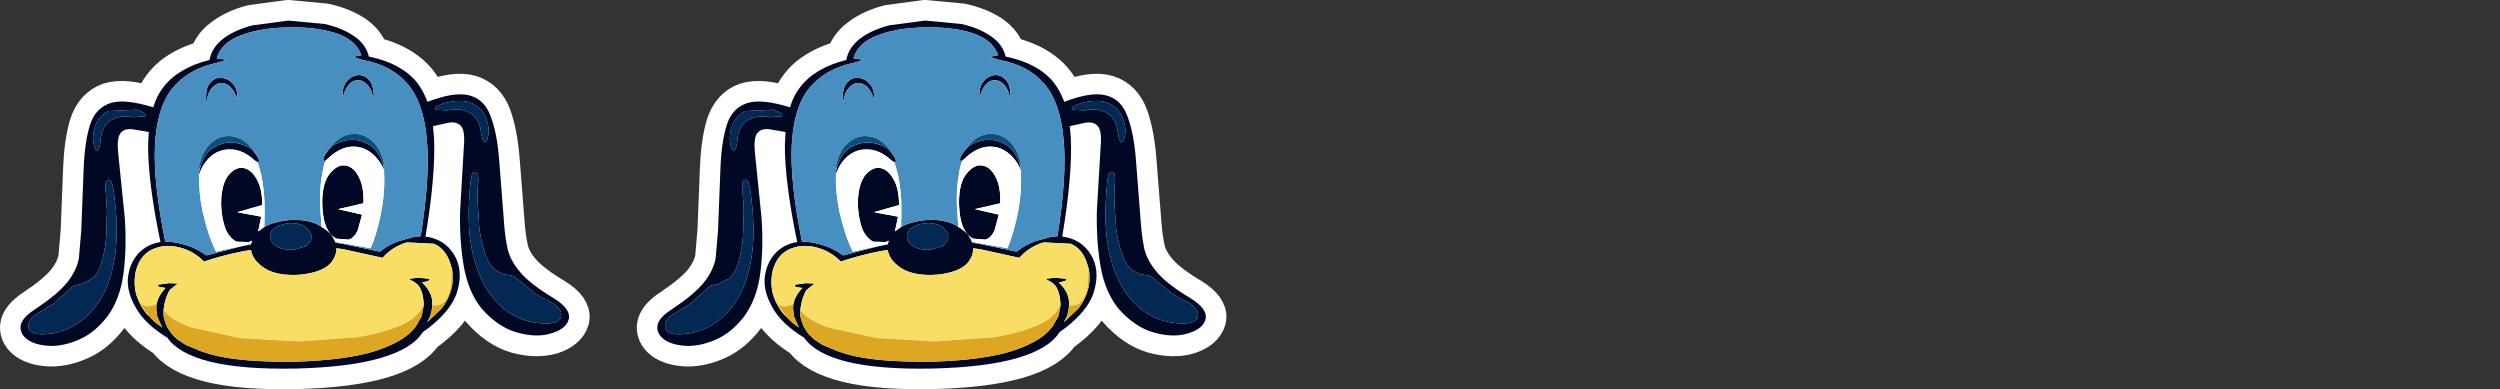 <?xml version="1.0" encoding="UTF-8" standalone="no"?>
<svg xmlns:xlink="http://www.w3.org/1999/xlink" height="85.15px" width="546.9px" xmlns="http://www.w3.org/2000/svg">
  <rect width="100%" height="100%" fill="#333333" stroke="none"/>
  <g transform="matrix(1.0, 0.0, 0.0, 1.0, 388.7, 42.6)">
    <use height="85.15" transform="matrix(1.0, 0.0, 0.0, 1.0, -249.4, -42.6)" width="129.0" xlink:href="#sprite0"/>
    <use height="85.15" transform="matrix(1.0, 0.0, 0.0, 1.0, -388.7, -42.6)" width="129.0" xlink:href="#sprite0"/>
  </g>
  <defs>
    <g id="sprite0" transform="matrix(1.0, 0.0, 0.0, 1.0, 64.55, 104.4)">
      <use height="56.75" transform="matrix(1.5, 0.0, 0.0, 1.5, -64.55, -104.4)" width="86.0" xlink:href="#shape0"/>
    </g>
    <g id="shape0" transform="matrix(1.0, 0.0, 0.0, 1.0, 3.0, 3.0)">
      <path d="M44.35 0.5 Q46.85 1.05 48.6 2.2 50.35 3.4 50.8 5.25 54.1 5.95 56.2 7.55 58.3 9.1 59.3 11.85 63.4 10.3 65.55 10.95 67.7 11.6 68.6 14.05 69.5 16.55 69.8 20.45 L70.5 29.35 Q70.65 31.6 71.05 33.4 71.45 35.15 72.95 36.85 74.45 38.55 77.8 40.55 80.3 42.1 79.95 43.55 79.55 44.95 77.45 45.65 75.3 46.3 72.45 45.55 69.65 44.75 67.2 41.95 65.3 39.55 64.65 35.9 64.0 32.25 64.1 27.75 64.2 23.25 64.65 18.4 64.8 16.25 64.3 15.5 63.8 14.75 62.7 14.85 L60.1 15.4 Q60.45 18.3 60.2 22.25 59.9 26.25 59.05 31.5 61.8 31.8 63.2 34.1 64.6 36.35 63.7 39.45 62.8 42.55 58.65 45.45 57.1 47.85 52.55 49.2 47.95 50.55 40.1 50.75 32.25 50.9 27.65 49.75 23.05 48.6 21.4 46.25 18.15 44.25 16.8 41.95 15.5 39.65 15.65 37.6 15.8 35.5 17.1 34.05 18.4 32.6 20.4 32.3 19.35 27.1 18.9 23.15 18.45 19.2 18.65 16.3 L16.0 15.85 Q14.95 15.8 14.45 16.55 14.0 17.35 14.25 19.45 L15.2 28.8 Q15.5 33.25 15.0 36.95 14.5 40.6 12.7 43.1 10.9 45.45 8.7 46.45 6.5 47.45 4.45 47.45 2.45 47.4 1.2 46.65 -0.05 45.85 0.0 44.65 0.1 43.45 2.05 42.15 5.3 40.0 6.75 38.25 8.15 36.5 8.5 34.7 L8.85 30.65 9.2 21.7 Q9.35 17.8 10.1 15.3 10.9 12.8 13.0 12.05 15.15 11.35 19.3 12.7 20.2 9.9 22.2 8.25 24.25 6.6 27.55 5.75 27.9 3.9 29.6 2.65 31.3 1.35 33.8 0.7 L39.05 0.0 44.35 0.5" fill="#ffffff" fill-rule="evenodd" stroke="none"/>
      <path d="M44.35 0.5 L39.05 0.0 33.8 0.7 Q31.3 1.35 29.6 2.65 27.9 3.9 27.55 5.75 24.25 6.6 22.2 8.25 20.2 9.9 19.3 12.7 15.15 11.35 13.0 12.05 10.9 12.8 10.1 15.3 9.35 17.8 9.2 21.7 L8.85 30.65 8.5 34.7 Q8.15 36.5 6.75 38.25 5.3 40.0 2.05 42.15 0.1 43.45 0.0 44.65 -0.05 45.85 1.2 46.65 2.45 47.4 4.45 47.45 6.5 47.45 8.7 46.45 10.9 45.45 12.7 43.1 14.5 40.6 15.0 36.95 15.5 33.25 15.2 28.8 L14.25 19.45 Q14.0 17.35 14.45 16.55 14.95 15.8 16.0 15.85 L18.65 16.3 Q18.45 19.2 18.9 23.15 19.35 27.1 20.4 32.3 18.4 32.6 17.1 34.05 15.8 35.5 15.65 37.6 15.5 39.65 16.8 41.95 18.15 44.25 21.4 46.25 23.05 48.6 27.65 49.75 32.25 50.9 40.1 50.75 47.95 50.55 52.55 49.2 57.1 47.85 58.65 45.45 62.8 42.55 63.7 39.45 64.6 36.35 63.2 34.1 61.8 31.8 59.05 31.5 59.9 26.25 60.2 22.25 60.45 18.3 60.1 15.4 L62.7 14.85 Q63.8 14.75 64.3 15.5 64.8 16.25 64.65 18.4 64.2 23.25 64.1 27.75 64.0 32.25 64.65 35.9 65.3 39.55 67.2 41.95 69.65 44.75 72.45 45.55 75.3 46.3 77.45 45.65 79.55 44.95 79.95 43.55 80.3 42.1 77.8 40.55 74.45 38.55 72.95 36.85 71.45 35.15 71.05 33.4 70.65 31.6 70.5 29.35 L69.8 20.45 Q69.5 16.55 68.6 14.05 67.7 11.6 65.55 10.95 63.4 10.3 59.3 11.85 58.3 9.1 56.2 7.55 54.1 5.95 50.8 5.25 50.35 3.4 48.6 2.2 46.85 1.05 44.35 0.5 Z" fill="none" stroke="#ffffff" stroke-linecap="round" stroke-linejoin="round" stroke-width="6.0"/>
      <path d="M10.9 15.35 Q10.45 16.7 10.6 17.65 10.8 18.95 11.15 18.95 11.55 18.95 11.7 17.15 11.9 15.3 13.25 14.5 14.65 13.75 16.35 14.1 L18.2 13.95 Q18.35 13.45 16.9 13.0 L12.75 13.2 Q11.35 14.05 10.9 15.35 M13.2 12.0 Q15.3 11.4 19.35 12.65 19.85 10.95 20.8 9.75 22.95 6.9 27.55 5.75 27.9 3.9 29.6 2.6 31.3 1.35 33.8 0.7 L39.05 0.0 44.35 0.5 Q46.85 1.05 48.6 2.25 50.35 3.4 50.8 5.25 55.45 6.2 57.75 8.95 58.7 10.15 59.35 11.85 63.25 10.35 65.4 10.9 67.65 11.45 68.55 13.95 69.5 16.4 69.8 20.35 L70.5 29.35 Q70.65 31.6 71.05 33.4 71.5 35.15 73.0 36.85 74.5 38.55 77.85 40.55 80.3 42.1 79.95 43.55 79.6 44.95 77.45 45.6 75.3 46.3 72.45 45.5 69.65 44.75 67.2 41.95 65.3 39.55 64.65 35.9 64.0 32.2 64.1 27.75 L64.65 18.4 Q64.85 16.1 64.25 15.4 63.65 14.7 62.4 14.9 L60.15 15.4 60.3 17.1 Q60.55 22.55 59.05 31.5 61.8 31.85 63.2 34.1 64.6 36.35 63.7 39.45 62.8 42.55 58.65 45.45 57.15 47.85 52.55 49.2 48.0 50.55 40.15 50.75 32.3 50.9 27.65 49.75 23.05 48.6 21.4 46.25 18.15 44.25 16.85 41.95 15.5 39.65 15.65 37.6 15.85 35.5 17.1 34.05 18.4 32.6 20.4 32.3 18.55 23.4 18.6 18.0 L18.7 16.25 16.35 15.85 Q15.1 15.7 14.55 16.45 14.0 17.2 14.25 19.45 L15.2 28.8 Q15.5 33.25 15.0 36.95 14.5 40.6 12.7 43.1 10.9 45.45 8.7 46.45 6.5 47.45 4.45 47.45 2.45 47.4 1.2 46.65 -0.05 45.85 0.0 44.65 0.05 43.45 2.05 42.15 5.3 40.0 6.75 38.25 8.15 36.5 8.5 34.7 L8.85 30.65 9.2 21.6 Q9.35 17.65 10.15 15.15 10.95 12.7 13.2 12.0 M45.9 32.3 L45.95 32.4 47.15 32.6 52.4 33.7 Q53.65 32.7 55.05 32.2 L57.35 31.55 58.35 31.45 Q59.75 22.75 59.25 17.4 58.8 12.0 56.45 9.25 54.1 6.5 49.9 5.75 L48.45 5.3 49.7 5.05 Q48.9 2.8 46.0 1.85 43.1 0.9 39.05 1.0 35.0 1.05 32.15 2.15 29.3 3.2 28.6 5.5 L29.9 5.7 Q29.95 5.85 28.45 6.2 24.3 7.15 22.05 10.0 19.85 12.85 19.6 18.25 19.35 23.65 21.1 32.25 L22.1 32.3 Q23.05 32.4 24.45 32.85 25.8 33.3 27.1 34.25 L32.3 32.9 33.6 32.65 33.6 32.6 33.75 32.1 33.3 32.3 31.5 32.25 Q30.6 31.8 30.0 30.65 29.55 29.6 29.35 28.1 29.15 26.6 29.35 25.15 29.55 23.65 30.2 22.7 31.3 21.3 32.5 21.5 33.65 21.7 34.45 23.15 35.25 24.55 35.25 26.9 L31.6 27.95 35.1 28.6 34.65 30.75 35.55 30.1 Q36.85 29.35 39.1 29.1 41.95 28.9 43.7 29.95 L43.9 30.1 Q45.4 30.95 45.9 32.3 M26.1 22.25 L25.85 22.9 26.2 21.4 26.25 21.25 Q26.85 19.35 28.05 18.6 29.7 17.55 31.45 17.85 33.1 18.2 33.95 19.0 L34.0 19.1 Q34.8 20.1 34.8 20.5 L34.6 20.7 34.15 20.4 Q32.45 18.85 30.75 18.8 29.05 18.7 27.75 19.8 26.7 20.7 26.1 22.25 M44.45 20.45 Q44.2 20.55 44.15 20.3 44.1 19.9 44.9 18.85 L45.05 18.7 Q45.8 17.85 47.4 17.5 49.1 17.1 50.8 18.1 52.05 18.8 52.75 20.65 L52.85 20.95 53.2 22.3 53.0 21.75 Q52.3 20.2 51.15 19.3 49.8 18.25 48.15 18.4 46.45 18.55 44.8 20.15 L44.45 20.45 M31.6 11.5 Q31.05 9.75 30.05 9.3 29.1 8.8 28.2 9.55 27.3 10.25 27.1 12.05 26.9 10.1 27.55 9.2 28.25 8.3 29.2 8.35 30.2 8.4 30.95 9.2 31.7 10.0 31.6 11.5 M50.3 9.1 Q49.4 8.4 48.4 8.9 47.45 9.45 47.0 11.25 46.85 9.75 47.55 8.9 48.25 8.05 49.2 7.95 50.2 7.9 50.9 8.75 51.6 9.6 51.5 11.6 51.2 9.8 50.3 9.1 M62.3 13.1 Q64.0 12.7 65.4 13.4 66.8 14.15 67.1 15.95 67.35 17.75 67.7 17.75 68.1 17.75 68.25 16.4 68.35 15.45 67.85 14.15 67.35 12.85 65.9 12.1 64.45 11.35 61.75 12.05 60.3 12.55 60.45 13.0 L62.3 13.1 M77.15 44.15 Q78.4 44.05 78.7 43.45 79.0 42.9 78.7 42.25 L77.8 41.3 Q76.1 40.45 75.05 39.8 L72.55 37.75 Q72.0 37.25 71.65 37.2 L70.8 37.05 Q70.25 37.0 69.3 36.4 68.3 35.7 67.75 33.95 67.15 32.25 66.9 30.2 L66.65 26.45 Q66.6 24.75 66.7 24.05 66.9 22.3 66.4 22.1 65.85 21.85 65.65 23.25 65.0 29.25 65.8 33.35 66.65 37.4 68.45 39.85 70.2 42.25 72.5 43.3 74.8 44.3 77.15 44.15 M62.9 36.2 L62.8 35.85 Q62.15 33.35 60.3 32.55 L56.35 32.35 Q54.25 32.95 52.8 34.6 L47.1 33.35 46.05 33.2 Q46.1 34.35 45.2 35.4 44.0 36.7 40.9 37.05 37.8 37.3 35.9 36.3 34.05 35.25 33.65 33.7 L33.6 33.45 32.4 33.65 Q29.2 34.3 26.75 35.15 25.2 33.55 23.05 33.05 20.95 32.55 19.15 33.4 17.3 34.3 16.75 36.8 16.45 38.65 16.95 40.2 17.5 41.75 18.5 42.9 L20.6 44.75 20.6 44.7 20.65 44.75 19.95 43.2 19.9 42.9 19.8 42.05 Q19.75 40.45 21.15 39.0 L20.25 38.85 Q19.9 38.65 20.15 38.5 L21.65 38.3 22.95 38.35 22.55 38.65 21.75 39.3 Q21.05 40.45 20.85 42.2 L20.85 43.1 21.05 43.85 21.35 44.65 21.9 45.5 22.1 45.75 22.55 46.2 22.95 46.55 24.1 47.3 26.25 48.2 27.8 48.7 Q32.0 49.85 40.1 49.75 47.75 49.5 51.85 48.15 55.9 46.8 57.4 44.9 L57.65 44.6 58.5 43.1 58.8 41.55 58.8 41.35 58.7 40.35 Q58.45 39.1 57.95 38.55 57.6 38.2 57.1 37.95 56.65 37.75 56.7 37.65 L58.0 37.5 59.55 37.65 Q59.8 37.8 59.4 38.0 L58.55 38.2 Q60.05 39.6 60.05 41.2 60.05 42.85 59.3 43.95 L59.4 43.9 59.35 43.95 61.4 42.0 Q62.35 40.8 62.8 39.25 63.25 37.7 62.85 35.85 L62.9 36.2 M45.15 22.25 Q46.3 20.9 47.45 21.15 48.6 21.35 49.35 22.85 50.1 24.3 50.0 26.65 L46.3 27.5 49.8 28.3 49.2 30.5 Q48.75 31.65 47.85 31.95 L46.05 31.8 Q45.15 31.35 44.6 30.15 44.15 29.1 44.05 27.6 43.9 26.05 44.15 24.6 44.4 23.15 45.15 22.25 M36.65 32.3 L37.0 32.7 37.45 33.0 Q38.35 33.5 39.95 33.4 L41.65 32.9 42.3 32.15 Q42.7 31.2 41.85 30.35 40.95 29.45 39.1 29.55 37.0 29.85 36.55 30.85 36.2 31.6 36.65 32.3 M12.5 31.35 Q12.35 33.45 11.85 35.15 11.35 36.9 10.4 37.65 L8.95 38.4 8.05 38.6 Q7.7 38.65 7.2 39.15 L4.8 41.3 2.1 42.95 Q1.5 43.3 1.25 43.95 0.95 44.6 1.3 45.15 1.65 45.7 2.9 45.75 5.2 45.8 7.45 44.7 9.7 43.55 11.4 41.05 13.1 38.55 13.75 34.45 14.4 30.35 13.5 24.35 13.2 23.0 12.7 23.25 12.2 23.45 12.45 25.25 L12.6 27.6 12.5 31.35" fill="#000823" fill-rule="evenodd" stroke="none"/>
      <path d="M10.9 15.35 Q11.35 14.05 12.75 13.2 L16.9 13.0 Q18.35 13.45 18.2 13.95 L16.35 14.1 Q14.65 13.75 13.25 14.5 11.9 15.3 11.7 17.15 11.55 18.95 11.15 18.95 10.8 18.95 10.6 17.65 10.45 16.7 10.9 15.35 M62.3 13.1 L60.45 13.0 Q60.3 12.55 61.75 12.05 64.45 11.35 65.9 12.1 67.35 12.85 67.85 14.15 68.35 15.45 68.25 16.4 68.1 17.75 67.7 17.75 67.35 17.75 67.1 15.95 66.8 14.15 65.4 13.4 64.0 12.7 62.3 13.1 M77.15 44.15 Q74.8 44.3 72.5 43.3 70.2 42.25 68.45 39.85 66.65 37.4 65.8 33.35 65.0 29.25 65.65 23.25 65.85 21.85 66.4 22.1 66.9 22.3 66.7 24.05 66.6 24.75 66.65 26.45 L66.9 30.2 Q67.15 32.25 67.75 33.95 68.3 35.7 69.3 36.4 70.25 37.0 70.8 37.05 L71.65 37.2 Q72.0 37.25 72.55 37.75 L75.05 39.8 Q76.1 40.45 77.8 41.3 L78.7 42.25 Q79.0 42.9 78.7 43.45 78.4 44.05 77.15 44.15 M36.65 32.3 Q36.2 31.6 36.55 30.85 37.0 29.85 39.1 29.55 40.95 29.45 41.85 30.35 42.7 31.2 42.3 32.15 L41.65 32.9 39.95 33.4 Q38.35 33.5 37.45 33.0 L37.0 32.7 36.65 32.3 M12.5 31.35 L12.6 27.6 12.45 25.25 Q12.2 23.45 12.7 23.25 13.2 23.0 13.5 24.35 14.4 30.35 13.75 34.45 13.1 38.55 11.4 41.05 9.7 43.55 7.45 44.7 5.2 45.8 2.9 45.75 1.65 45.7 1.3 45.15 0.95 44.6 1.25 43.95 1.5 43.3 2.1 42.95 L4.8 41.3 7.2 39.15 Q7.7 38.65 8.05 38.6 L8.95 38.4 10.4 37.65 Q11.35 36.9 11.85 35.15 12.35 33.45 12.5 31.35" fill="#032853" fill-rule="evenodd" stroke="none"/>
      <path d="M33.6 32.6 L33.6 32.65 32.3 32.9 27.1 34.25 Q25.8 33.3 24.45 32.85 23.05 32.4 22.1 32.3 L21.1 32.25 Q19.35 23.65 19.6 18.25 19.85 12.85 22.05 10.0 24.3 7.15 28.45 6.2 29.95 5.85 29.9 5.7 L28.6 5.5 Q29.3 3.2 32.15 2.15 35.0 1.05 39.05 1.0 43.1 0.9 46.0 1.85 48.9 2.8 49.7 5.05 L48.45 5.3 49.9 5.75 Q54.1 6.5 56.45 9.25 58.8 12.0 59.25 17.4 59.75 22.75 58.35 31.45 L57.35 31.55 55.05 32.2 Q53.65 32.7 52.4 33.7 L47.15 32.6 45.95 32.4 45.9 32.3 46.0 32.3 51.05 33.2 Q51.85 31.4 52.45 28.65 53.05 25.95 53.05 23.2 L53.0 21.75 53.2 22.3 52.85 20.95 52.8 20.75 53.1 21.2 Q52.55 18.55 51.1 17.4 49.6 16.25 47.9 16.6 46.25 16.95 45.05 18.7 L44.9 18.85 Q44.1 19.9 44.15 20.3 44.2 20.55 44.45 20.45 44.15 21.3 44.0 22.3 43.55 24.75 43.7 27.4 L43.9 30.1 43.7 29.95 Q41.95 28.9 39.1 29.1 36.85 29.35 35.55 30.1 L35.6 27.55 Q35.6 24.95 35.1 22.5 L34.6 20.7 34.8 20.5 Q34.8 20.1 34.0 19.1 L33.95 19.0 34.05 19.05 Q32.7 17.15 30.95 16.9 29.2 16.6 27.8 17.85 26.35 19.1 25.95 21.75 L26.2 21.3 26.2 21.4 25.85 22.9 26.1 22.25 Q26.0 23.0 26.05 23.8 26.15 26.55 26.9 29.25 27.6 31.9 28.5 33.7 L33.5 32.6 33.6 32.6 M31.6 11.5 Q31.7 10.0 30.95 9.2 30.2 8.4 29.2 8.35 28.25 8.3 27.55 9.2 26.9 10.1 27.1 12.05 27.3 10.25 28.2 9.55 29.1 8.8 30.05 9.3 31.05 9.75 31.6 11.5 M50.3 9.1 Q51.2 9.8 51.5 11.6 51.6 9.6 50.9 8.75 50.2 7.9 49.2 7.95 48.25 8.05 47.55 8.9 46.85 9.75 47.0 11.25 47.45 9.45 48.4 8.9 49.4 8.4 50.3 9.1" fill="#488fc1" fill-rule="evenodd" stroke="none"/>
      <path d="M26.2 21.3 L25.95 21.75 Q26.35 19.1 27.8 17.85 29.2 16.6 30.95 16.9 32.7 17.15 34.05 19.05 L33.95 19.0 Q33.1 18.2 31.45 17.85 29.7 17.55 28.05 18.6 26.85 19.35 26.25 21.25 L26.2 21.3 M45.05 18.7 Q46.25 16.95 47.9 16.6 49.6 16.25 51.1 17.4 52.55 18.55 53.1 21.2 L52.8 20.75 52.75 20.65 Q52.05 18.8 50.8 18.1 49.1 17.1 47.4 17.5 45.8 17.85 45.05 18.7" fill="#0b4f7d" fill-rule="evenodd" stroke="none"/>
      <path d="M33.6 32.6 L33.5 32.6 28.5 33.7 Q27.6 31.9 26.9 29.25 26.15 26.55 26.05 23.8 26.0 23.0 26.1 22.25 26.7 20.7 27.75 19.8 29.05 18.7 30.75 18.8 32.45 18.85 34.15 20.4 L34.6 20.7 35.1 22.5 Q35.6 24.95 35.6 27.55 L35.55 30.1 34.65 30.75 35.1 28.6 31.6 27.95 35.25 26.9 Q35.25 24.55 34.45 23.15 33.65 21.7 32.5 21.5 31.3 21.3 30.2 22.7 29.55 23.65 29.35 25.15 29.15 26.6 29.35 28.1 29.55 29.6 30.0 30.65 30.6 31.8 31.5 32.25 L33.3 32.3 33.75 32.1 33.6 32.6 M26.2 21.4 L26.2 21.3 26.25 21.25 26.2 21.4 M43.9 30.1 L43.7 27.4 Q43.55 24.75 44.0 22.3 44.15 21.3 44.45 20.45 L44.8 20.15 Q46.45 18.55 48.15 18.4 49.8 18.25 51.15 19.3 52.3 20.2 53.0 21.75 L53.05 23.2 Q53.05 25.95 52.45 28.65 51.85 31.4 51.05 33.2 L46.0 32.3 45.9 32.3 Q45.4 30.95 43.9 30.1 M52.8 20.75 L52.85 20.95 52.75 20.65 52.8 20.75 M45.15 22.25 Q44.4 23.15 44.15 24.6 43.9 26.05 44.05 27.6 44.15 29.1 44.6 30.15 45.15 31.35 46.05 31.8 L47.85 31.95 Q48.75 31.65 49.2 30.5 L49.8 28.3 46.3 27.5 50.0 26.65 Q50.1 24.3 49.35 22.85 48.6 21.35 47.45 21.15 46.3 20.9 45.15 22.25" fill="#ffffff" fill-rule="evenodd" stroke="none"/>
      <path d="M20.6 44.7 L20.6 44.75 18.5 42.9 Q17.5 41.75 16.95 40.2 16.45 38.65 16.75 36.8 17.3 34.3 19.15 33.4 20.95 32.55 23.05 33.05 25.2 33.55 26.75 35.15 29.2 34.3 32.4 33.65 L33.6 33.45 33.65 33.7 Q34.05 35.25 35.9 36.3 37.8 37.3 40.9 37.05 44.0 36.7 45.2 35.4 46.1 34.35 46.05 33.2 L47.1 33.35 52.8 34.6 Q54.25 32.95 56.35 32.35 L60.3 32.55 Q62.15 33.35 62.8 35.85 L62.9 36.2 62.75 38.8 Q62.55 40.15 61.9 40.9 61.25 41.7 60.1 41.5 60.0 42.9 59.4 43.9 L59.3 43.95 Q60.05 42.85 60.05 41.2 60.05 39.6 58.55 38.2 L59.4 38.0 Q59.8 37.8 59.55 37.65 L58.0 37.5 56.7 37.65 Q56.65 37.75 57.1 37.95 57.6 38.2 57.95 38.55 58.45 39.1 58.7 40.35 L58.8 41.35 Q58.2 43.2 55.55 44.4 52.85 45.6 48.9 46.2 L40.5 46.8 31.95 46.3 24.9 44.75 Q21.9 43.7 20.85 42.2 21.05 40.45 21.75 39.3 L22.55 38.65 22.95 38.35 21.65 38.3 20.15 38.5 Q19.9 38.65 20.25 38.85 L21.15 39.0 Q19.75 40.45 19.8 42.05 L19.9 42.9 Q19.7 42.15 19.85 41.3 18.55 42.05 17.45 41.3 L18.9 43.3 Q19.65 44.15 20.6 44.7" fill="#f9de65" fill-rule="evenodd" stroke="none"/>
      <path d="M20.6 44.7 Q19.65 44.15 18.9 43.3 L17.45 41.3 Q18.55 42.05 19.85 41.3 19.7 42.15 19.9 42.9 L19.95 43.2 20.65 44.75 20.6 44.7 M20.85 42.2 Q21.9 43.7 24.9 44.75 L31.95 46.3 40.5 46.8 48.9 46.2 Q52.85 45.6 55.55 44.4 58.2 43.2 58.8 41.35 L58.8 41.55 58.5 43.1 57.65 44.6 57.4 44.9 Q55.9 46.8 51.85 48.15 47.75 49.5 40.1 49.75 32.0 49.85 27.8 48.7 L26.25 48.2 24.1 47.3 22.95 46.55 22.55 46.2 22.1 45.75 21.9 45.5 21.35 44.65 21.05 43.85 20.85 43.1 20.85 42.2 M59.4 43.9 Q60.0 42.9 60.1 41.5 61.25 41.7 61.9 40.9 62.55 40.15 62.75 38.8 L62.9 36.2 62.85 35.85 Q63.25 37.7 62.8 39.25 62.35 40.8 61.4 42.0 L59.35 43.95 59.4 43.9" fill="#dda623" fill-rule="evenodd" stroke="none"/>
    </g>
  </defs>
</svg>
